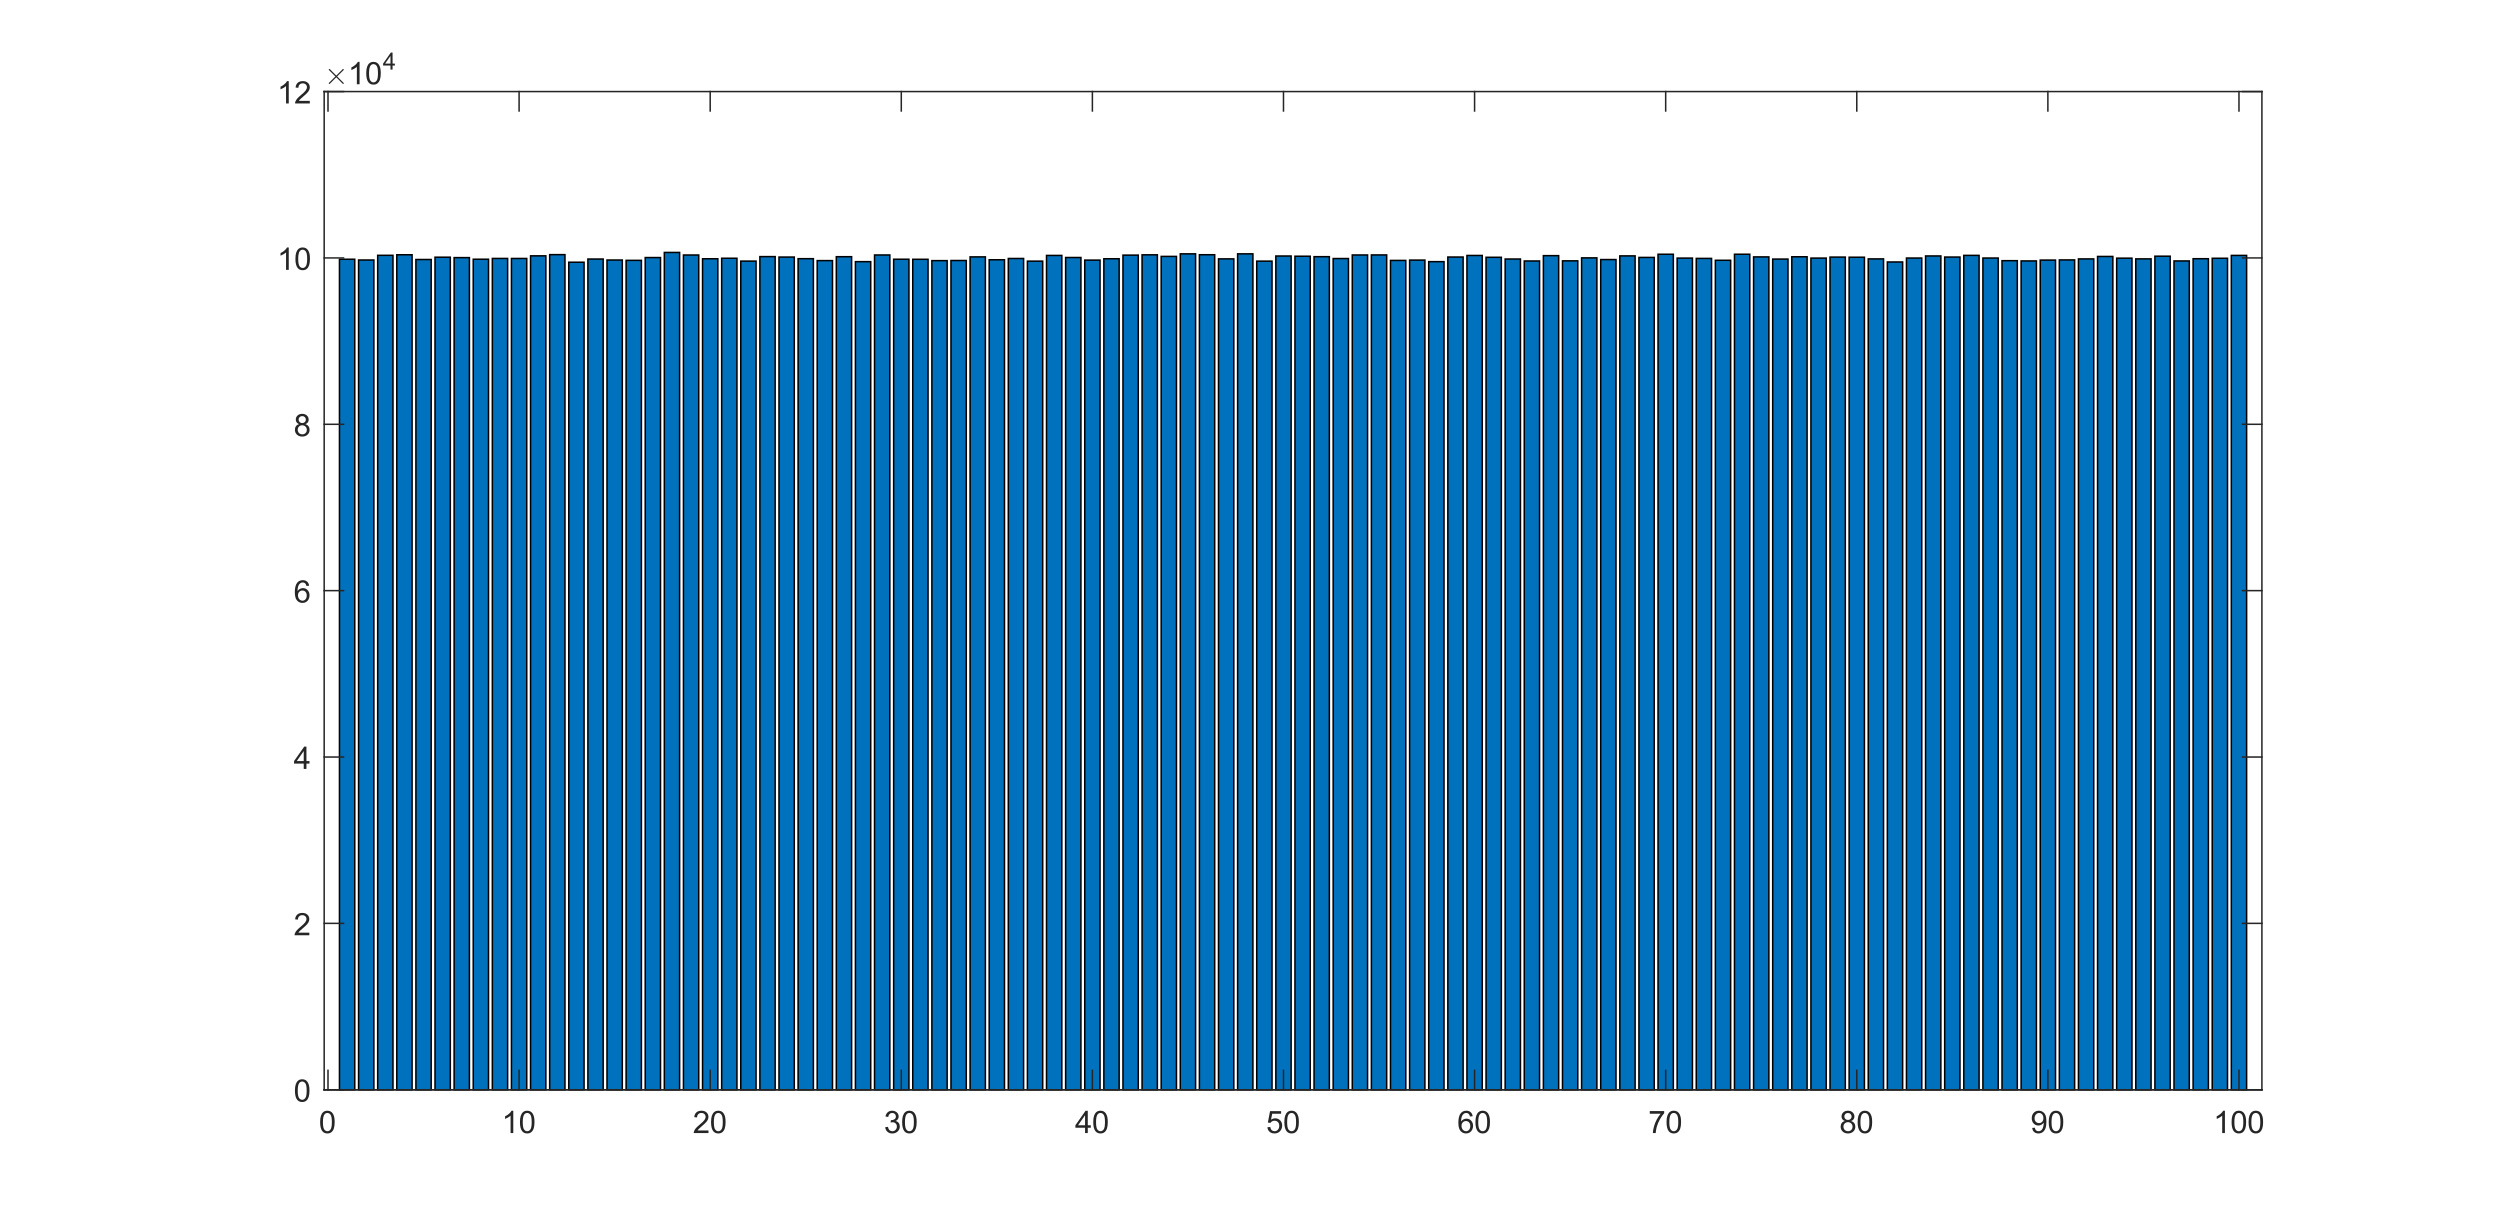 <?xml version="1.0"?>
<!DOCTYPE svg PUBLIC '-//W3C//DTD SVG 1.0//EN'
          'http://www.w3.org/TR/2001/REC-SVG-20010904/DTD/svg10.dtd'>
<svg xmlns:xlink="http://www.w3.org/1999/xlink" style="fill-opacity:1; color-rendering:auto; color-interpolation:auto; text-rendering:auto; stroke:black; stroke-linecap:square; stroke-miterlimit:10; shape-rendering:auto; stroke-opacity:1; fill:black; stroke-dasharray:none; font-weight:normal; stroke-width:1; font-family:'Dialog'; font-style:normal; stroke-linejoin:miter; font-size:12px; stroke-dashoffset:0; image-rendering:auto;" width="1365" height="668" xmlns="http://www.w3.org/2000/svg"
><rect width="100%" height="100%" fill="#808080" stroke="none"/><!--Generated by the Batik Graphics2D SVG Generator--><defs id="genericDefs"
  /><g
  ><defs id="defs1"
    ><clipPath clipPathUnits="userSpaceOnUse" id="clipPath1"
      ><path d="M0 0 L1365 0 L1365 668 L0 668 L0 0 Z"
      /></clipPath
    ></defs
    ><g style="fill:white; stroke:white;"
    ><rect x="0" y="0" width="1365" style="clip-path:url(#clipPath1); stroke:none;" height="668"
    /></g
    ><g style="fill:white; text-rendering:optimizeSpeed; color-rendering:optimizeSpeed; image-rendering:optimizeSpeed; shape-rendering:crispEdges; stroke:white; color-interpolation:sRGB;"
    ><rect x="0" width="1365" height="668" y="0" style="stroke:none;"
      /><path style="stroke:none;" d="M177 595 L1235 595 L1235 50 L177 50 Z"
    /></g
    ><g style="stroke-linecap:butt; fill:rgb(38,38,38); text-rendering:geometricPrecision; image-rendering:optimizeQuality; color-rendering:optimizeQuality; stroke-linejoin:round; stroke:rgb(38,38,38); color-interpolation:linearRGB; stroke-width:0.833;"
    ><line y2="595" style="fill:none;" x1="177" x2="1235" y1="595"
    /></g
    ><g style="fill:rgb(0,114,189); text-rendering:optimizeSpeed; color-rendering:optimizeSpeed; image-rendering:optimizeSpeed; shape-rendering:crispEdges; stroke:rgb(0,114,189); color-interpolation:sRGB;"
    ><path style="stroke:none;" d="M193.694 595 L193.694 141.546 L185.347 141.546 L185.347 595 ZM204.128 595 L204.128 141.96 L195.781 141.96 L195.781 595 ZM214.562 595 L214.562 139.403 L206.215 139.403 L206.215 595 ZM224.996 595 L224.996 139.103 L216.649 139.103 L216.649 595 ZM235.43 595 L235.43 141.687 L227.083 141.687 L227.083 595 ZM245.864 595 L245.864 140.434 L237.517 140.434 L237.517 595 ZM256.298 595 L256.298 140.656 L247.951 140.656 L247.951 595 ZM266.732 595 L266.732 141.537 L258.385 141.537 L258.385 595 ZM277.166 595 L277.166 141.11 L268.818 141.11 L268.818 595 ZM287.6 595 L287.6 141.124 L279.252 141.124 L279.252 595 ZM298.034 595 L298.034 139.689 L289.686 139.689 L289.686 595 ZM308.467 595 L308.467 139.03 L300.12 139.03 L300.12 595 ZM318.901 595 L318.901 143.177 L310.554 143.177 L310.554 595 ZM329.335 595 L329.335 141.433 L320.988 141.433 L320.988 595 ZM339.769 595 L339.769 141.969 L331.422 141.969 L331.422 595 ZM350.203 595 L350.203 142.15 L341.856 142.15 L341.856 595 ZM360.637 595 L360.637 140.624 L352.29 140.624 L352.29 595 ZM371.071 595 L371.071 137.836 L362.724 137.836 L362.724 595 ZM381.505 595 L381.505 139.235 L373.158 139.235 L373.158 595 ZM391.939 595 L391.939 141.287 L383.592 141.287 L383.592 595 ZM402.373 595 L402.373 141.006 L394.026 141.006 L394.026 595 ZM412.807 595 L412.807 142.564 L404.46 142.564 L404.46 595 ZM423.241 595 L423.241 140.107 L414.894 140.107 L414.894 595 ZM433.675 595 L433.675 140.357 L425.327 140.357 L425.327 595 ZM444.108 595 L444.108 141.242 L435.761 141.242 L435.761 595 ZM454.542 595 L454.542 142.291 L446.195 142.291 L446.195 595 ZM464.976 595 L464.976 140.157 L456.629 140.157 L456.629 595 ZM475.41 595 L475.41 142.863 L467.063 142.863 L467.063 595 ZM485.844 595 L485.844 139.216 L477.497 139.216 L477.497 595 ZM496.278 595 L496.278 141.542 L487.931 141.542 L487.931 595 ZM506.712 595 L506.712 141.574 L498.365 141.574 L498.365 595 ZM517.146 595 L517.146 142.305 L508.799 142.305 L508.799 595 ZM527.58 595 L527.58 142.232 L519.233 142.232 L519.233 595 ZM538.014 595 L538.014 140.256 L529.667 140.256 L529.667 595 ZM548.448 595 L548.448 141.833 L540.101 141.833 L540.101 595 ZM558.882 595 L558.882 141.133 L550.534 141.133 L550.534 595 ZM569.316 595 L569.316 142.586 L560.968 142.586 L560.968 595 ZM579.75 595 L579.75 139.466 L571.402 139.466 L571.402 595 ZM590.183 595 L590.183 140.597 L581.836 140.597 L581.836 595 ZM600.617 595 L600.617 142.019 L592.27 142.019 L592.27 595 ZM611.051 595 L611.051 141.278 L602.704 141.278 L602.704 595 ZM621.485 595 L621.485 139.298 L613.138 139.298 L613.138 595 ZM631.919 595 L631.919 139.13 L623.572 139.13 L623.572 595 ZM642.353 595 L642.353 139.998 L634.006 139.998 L634.006 595 ZM652.787 595 L652.787 138.594 L644.44 138.594 L644.44 595 ZM663.221 595 L663.221 139.08 L654.874 139.08 L654.874 595 ZM673.655 595 L673.655 141.342 L665.308 141.342 L665.308 595 ZM684.089 595 L684.089 138.599 L675.742 138.599 L675.742 595 ZM694.523 595 L694.523 142.582 L686.176 142.582 L686.176 595 ZM704.957 595 L704.957 139.78 L696.609 139.78 L696.609 595 ZM715.391 595 L715.391 139.902 L707.043 139.902 L707.043 595 ZM725.824 595 L725.824 140.148 L717.477 140.148 L717.477 595 ZM736.258 595 L736.258 141.165 L727.911 141.165 L727.911 595 ZM746.692 595 L746.692 139.212 L738.345 139.212 L738.345 595 ZM757.126 595 L757.126 139.189 L748.779 139.189 L748.779 595 ZM767.56 595 L767.56 142.191 L759.213 142.191 L759.213 595 ZM777.994 595 L777.994 142.014 L769.647 142.014 L769.647 595 ZM788.428 595 L788.428 142.863 L780.081 142.863 L780.081 595 ZM798.862 595 L798.862 140.338 L790.515 140.338 L790.515 595 ZM809.296 595 L809.296 139.484 L800.949 139.484 L800.949 595 ZM819.73 595 L819.73 140.484 L811.383 140.484 L811.383 595 ZM830.164 595 L830.164 141.424 L821.817 141.424 L821.817 595 ZM840.598 595 L840.598 142.496 L832.25 142.496 L832.25 595 ZM851.032 595 L851.032 139.584 L842.684 139.584 L842.684 595 ZM861.466 595 L861.466 142.418 L853.118 142.418 L853.118 595 ZM871.899 595 L871.899 140.792 L863.552 140.792 L863.552 595 ZM882.333 595 L882.333 141.714 L873.986 141.714 L873.986 595 ZM892.767 595 L892.767 139.712 L884.42 139.712 L884.42 595 ZM903.201 595 L903.201 140.556 L894.854 140.556 L894.854 595 ZM913.635 595 L913.635 138.821 L905.288 138.821 L905.288 595 ZM924.069 595 L924.069 140.924 L915.722 140.924 L915.722 595 ZM934.503 595 L934.503 141.092 L926.156 141.092 L926.156 595 ZM944.937 595 L944.937 142.114 L936.59 142.114 L936.59 595 ZM955.371 595 L955.371 138.817 L947.024 138.817 L947.024 595 ZM965.805 595 L965.805 140.266 L957.458 140.266 L957.458 595 ZM976.239 595 L976.239 141.456 L967.891 141.456 L967.891 595 ZM986.673 595 L986.673 140.193 L978.325 140.193 L978.325 595 ZM997.106 595 L997.106 140.92 L988.759 140.92 L988.759 595 ZM1007.54 595 L1007.54 140.375 L999.193 140.375 L999.193 595 ZM1017.974 595 L1017.974 140.447 L1009.627 140.447 L1009.627 595 ZM1028.408 595 L1028.408 141.356 L1020.061 141.356 L1020.061 595 ZM1038.842 595 L1038.842 143.041 L1030.495 143.041 L1030.495 595 ZM1049.276 595 L1049.276 140.892 L1040.929 140.892 L1040.929 595 ZM1059.71 595 L1059.71 139.748 L1051.363 139.748 L1051.363 595 ZM1070.144 595 L1070.144 140.352 L1061.797 140.352 L1061.797 595 ZM1080.578 595 L1080.578 139.435 L1072.231 139.435 L1072.231 595 ZM1091.012 595 L1091.012 140.888 L1082.665 140.888 L1082.665 595 ZM1101.446 595 L1101.446 142.332 L1093.099 142.332 L1093.099 595 ZM1111.88 595 L1111.88 142.468 L1103.533 142.468 L1103.533 595 ZM1122.314 595 L1122.314 142.005 L1113.966 142.005 L1113.966 595 ZM1132.748 595 L1132.748 141.91 L1124.4 141.91 L1124.4 595 ZM1143.181 595 L1143.181 141.365 L1134.834 141.365 L1134.834 595 ZM1153.615 595 L1153.615 140.025 L1145.268 140.025 L1145.268 595 ZM1164.049 595 L1164.049 140.96 L1155.702 140.96 L1155.702 595 ZM1174.483 595 L1174.483 141.342 L1166.136 141.342 L1166.136 595 ZM1184.917 595 L1184.917 139.88 L1176.57 139.88 L1176.57 595 ZM1195.351 595 L1195.351 142.477 L1187.004 142.477 L1187.004 595 ZM1205.785 595 L1205.785 141.256 L1197.438 141.256 L1197.438 595 ZM1216.219 595 L1216.219 141.019 L1207.872 141.019 L1207.872 595 ZM1226.653 595 L1226.653 139.453 L1218.306 139.453 L1218.306 595 Z"
    /></g
    ><g style="text-rendering:geometricPrecision; stroke-width:0.833; color-interpolation:linearRGB; color-rendering:optimizeQuality; stroke-linecap:butt; image-rendering:optimizeQuality;"
    ><path d="M185.347 595 L185.347 141.546 L193.694 141.546 L193.694 595 Z" style="fill:none; fill-rule:evenodd;"
      /><path d="M195.781 595 L195.781 141.96 L204.128 141.96 L204.128 595 Z" style="fill:none; fill-rule:evenodd;"
      /><path d="M206.215 595 L206.215 139.403 L214.562 139.403 L214.562 595 Z" style="fill:none; fill-rule:evenodd;"
      /><path d="M216.649 595 L216.649 139.103 L224.996 139.103 L224.996 595 Z" style="fill:none; fill-rule:evenodd;"
      /><path d="M227.083 595 L227.083 141.687 L235.43 141.687 L235.43 595 Z" style="fill:none; fill-rule:evenodd;"
      /><path d="M237.517 595 L237.517 140.434 L245.864 140.434 L245.864 595 Z" style="fill:none; fill-rule:evenodd;"
      /><path d="M247.951 595 L247.951 140.656 L256.298 140.656 L256.298 595 Z" style="fill:none; fill-rule:evenodd;"
      /><path d="M258.385 595 L258.385 141.537 L266.732 141.537 L266.732 595 Z" style="fill:none; fill-rule:evenodd;"
      /><path d="M268.818 595 L268.818 141.11 L277.166 141.11 L277.166 595 Z" style="fill:none; fill-rule:evenodd;"
      /><path d="M279.252 595 L279.252 141.124 L287.6 141.124 L287.6 595 Z" style="fill:none; fill-rule:evenodd;"
      /><path d="M289.686 595 L289.686 139.689 L298.034 139.689 L298.034 595 Z" style="fill:none; fill-rule:evenodd;"
      /><path d="M300.12 595 L300.12 139.03 L308.467 139.03 L308.467 595 Z" style="fill:none; fill-rule:evenodd;"
      /><path d="M310.554 595 L310.554 143.177 L318.901 143.177 L318.901 595 Z" style="fill:none; fill-rule:evenodd;"
      /><path d="M320.988 595 L320.988 141.433 L329.335 141.433 L329.335 595 Z" style="fill:none; fill-rule:evenodd;"
      /><path d="M331.422 595 L331.422 141.969 L339.769 141.969 L339.769 595 Z" style="fill:none; fill-rule:evenodd;"
      /><path d="M341.856 595 L341.856 142.15 L350.203 142.15 L350.203 595 Z" style="fill:none; fill-rule:evenodd;"
      /><path d="M352.29 595 L352.29 140.624 L360.637 140.624 L360.637 595 Z" style="fill:none; fill-rule:evenodd;"
      /><path d="M362.724 595 L362.724 137.836 L371.071 137.836 L371.071 595 Z" style="fill:none; fill-rule:evenodd;"
      /><path d="M373.158 595 L373.158 139.235 L381.505 139.235 L381.505 595 Z" style="fill:none; fill-rule:evenodd;"
      /><path d="M383.592 595 L383.592 141.287 L391.939 141.287 L391.939 595 Z" style="fill:none; fill-rule:evenodd;"
      /><path d="M394.026 595 L394.026 141.006 L402.373 141.006 L402.373 595 Z" style="fill:none; fill-rule:evenodd;"
      /><path d="M404.46 595 L404.46 142.564 L412.807 142.564 L412.807 595 Z" style="fill:none; fill-rule:evenodd;"
      /><path d="M414.894 595 L414.894 140.107 L423.241 140.107 L423.241 595 Z" style="fill:none; fill-rule:evenodd;"
      /><path d="M425.327 595 L425.327 140.357 L433.675 140.357 L433.675 595 Z" style="fill:none; fill-rule:evenodd;"
      /><path d="M435.761 595 L435.761 141.242 L444.108 141.242 L444.108 595 Z" style="fill:none; fill-rule:evenodd;"
      /><path d="M446.195 595 L446.195 142.291 L454.542 142.291 L454.542 595 Z" style="fill:none; fill-rule:evenodd;"
      /><path d="M456.629 595 L456.629 140.157 L464.976 140.157 L464.976 595 Z" style="fill:none; fill-rule:evenodd;"
      /><path d="M467.063 595 L467.063 142.863 L475.41 142.863 L475.41 595 Z" style="fill:none; fill-rule:evenodd;"
      /><path d="M477.497 595 L477.497 139.216 L485.844 139.216 L485.844 595 Z" style="fill:none; fill-rule:evenodd;"
      /><path d="M487.931 595 L487.931 141.542 L496.278 141.542 L496.278 595 Z" style="fill:none; fill-rule:evenodd;"
      /><path d="M498.365 595 L498.365 141.574 L506.712 141.574 L506.712 595 Z" style="fill:none; fill-rule:evenodd;"
      /><path d="M508.799 595 L508.799 142.305 L517.146 142.305 L517.146 595 Z" style="fill:none; fill-rule:evenodd;"
      /><path d="M519.233 595 L519.233 142.232 L527.58 142.232 L527.58 595 Z" style="fill:none; fill-rule:evenodd;"
      /><path d="M529.667 595 L529.667 140.256 L538.014 140.256 L538.014 595 Z" style="fill:none; fill-rule:evenodd;"
      /><path d="M540.101 595 L540.101 141.833 L548.448 141.833 L548.448 595 Z" style="fill:none; fill-rule:evenodd;"
      /><path d="M550.534 595 L550.534 141.133 L558.882 141.133 L558.882 595 Z" style="fill:none; fill-rule:evenodd;"
      /><path d="M560.968 595 L560.968 142.586 L569.316 142.586 L569.316 595 Z" style="fill:none; fill-rule:evenodd;"
      /><path d="M571.402 595 L571.402 139.466 L579.75 139.466 L579.75 595 Z" style="fill:none; fill-rule:evenodd;"
      /><path d="M581.836 595 L581.836 140.597 L590.183 140.597 L590.183 595 Z" style="fill:none; fill-rule:evenodd;"
      /><path d="M592.27 595 L592.27 142.019 L600.617 142.019 L600.617 595 Z" style="fill:none; fill-rule:evenodd;"
      /><path d="M602.704 595 L602.704 141.278 L611.051 141.278 L611.051 595 Z" style="fill:none; fill-rule:evenodd;"
      /><path d="M613.138 595 L613.138 139.298 L621.485 139.298 L621.485 595 Z" style="fill:none; fill-rule:evenodd;"
      /><path d="M623.572 595 L623.572 139.13 L631.919 139.13 L631.919 595 Z" style="fill:none; fill-rule:evenodd;"
      /><path d="M634.006 595 L634.006 139.998 L642.353 139.998 L642.353 595 Z" style="fill:none; fill-rule:evenodd;"
      /><path d="M644.44 595 L644.44 138.594 L652.787 138.594 L652.787 595 Z" style="fill:none; fill-rule:evenodd;"
      /><path d="M654.874 595 L654.874 139.08 L663.221 139.08 L663.221 595 Z" style="fill:none; fill-rule:evenodd;"
      /><path d="M665.308 595 L665.308 141.342 L673.655 141.342 L673.655 595 Z" style="fill:none; fill-rule:evenodd;"
      /><path d="M675.742 595 L675.742 138.599 L684.089 138.599 L684.089 595 Z" style="fill:none; fill-rule:evenodd;"
      /><path d="M686.176 595 L686.176 142.582 L694.523 142.582 L694.523 595 Z" style="fill:none; fill-rule:evenodd;"
      /><path d="M696.609 595 L696.609 139.78 L704.957 139.78 L704.957 595 Z" style="fill:none; fill-rule:evenodd;"
      /><path d="M707.043 595 L707.043 139.902 L715.391 139.902 L715.391 595 Z" style="fill:none; fill-rule:evenodd;"
      /><path d="M717.477 595 L717.477 140.148 L725.824 140.148 L725.824 595 Z" style="fill:none; fill-rule:evenodd;"
      /><path d="M727.911 595 L727.911 141.165 L736.258 141.165 L736.258 595 Z" style="fill:none; fill-rule:evenodd;"
      /><path d="M738.345 595 L738.345 139.212 L746.692 139.212 L746.692 595 Z" style="fill:none; fill-rule:evenodd;"
      /><path d="M748.779 595 L748.779 139.189 L757.126 139.189 L757.126 595 Z" style="fill:none; fill-rule:evenodd;"
      /><path d="M759.213 595 L759.213 142.191 L767.56 142.191 L767.56 595 Z" style="fill:none; fill-rule:evenodd;"
      /><path d="M769.647 595 L769.647 142.014 L777.994 142.014 L777.994 595 Z" style="fill:none; fill-rule:evenodd;"
      /><path d="M780.081 595 L780.081 142.863 L788.428 142.863 L788.428 595 Z" style="fill:none; fill-rule:evenodd;"
      /><path d="M790.515 595 L790.515 140.338 L798.862 140.338 L798.862 595 Z" style="fill:none; fill-rule:evenodd;"
      /><path d="M800.949 595 L800.949 139.484 L809.296 139.484 L809.296 595 Z" style="fill:none; fill-rule:evenodd;"
      /><path d="M811.383 595 L811.383 140.484 L819.73 140.484 L819.73 595 Z" style="fill:none; fill-rule:evenodd;"
      /><path d="M821.817 595 L821.817 141.424 L830.164 141.424 L830.164 595 Z" style="fill:none; fill-rule:evenodd;"
      /><path d="M832.25 595 L832.25 142.496 L840.598 142.496 L840.598 595 Z" style="fill:none; fill-rule:evenodd;"
      /><path d="M842.684 595 L842.684 139.584 L851.032 139.584 L851.032 595 Z" style="fill:none; fill-rule:evenodd;"
      /><path d="M853.118 595 L853.118 142.418 L861.466 142.418 L861.466 595 Z" style="fill:none; fill-rule:evenodd;"
      /><path d="M863.552 595 L863.552 140.792 L871.899 140.792 L871.899 595 Z" style="fill:none; fill-rule:evenodd;"
      /><path d="M873.986 595 L873.986 141.714 L882.333 141.714 L882.333 595 Z" style="fill:none; fill-rule:evenodd;"
      /><path d="M884.42 595 L884.42 139.712 L892.767 139.712 L892.767 595 Z" style="fill:none; fill-rule:evenodd;"
      /><path d="M894.854 595 L894.854 140.556 L903.201 140.556 L903.201 595 Z" style="fill:none; fill-rule:evenodd;"
      /><path d="M905.288 595 L905.288 138.821 L913.635 138.821 L913.635 595 Z" style="fill:none; fill-rule:evenodd;"
      /><path d="M915.722 595 L915.722 140.924 L924.069 140.924 L924.069 595 Z" style="fill:none; fill-rule:evenodd;"
      /><path d="M926.156 595 L926.156 141.092 L934.503 141.092 L934.503 595 Z" style="fill:none; fill-rule:evenodd;"
      /><path d="M936.59 595 L936.59 142.114 L944.937 142.114 L944.937 595 Z" style="fill:none; fill-rule:evenodd;"
      /><path d="M947.024 595 L947.024 138.817 L955.371 138.817 L955.371 595 Z" style="fill:none; fill-rule:evenodd;"
      /><path d="M957.458 595 L957.458 140.266 L965.805 140.266 L965.805 595 Z" style="fill:none; fill-rule:evenodd;"
      /><path d="M967.891 595 L967.891 141.456 L976.239 141.456 L976.239 595 Z" style="fill:none; fill-rule:evenodd;"
      /><path d="M978.325 595 L978.325 140.193 L986.673 140.193 L986.673 595 Z" style="fill:none; fill-rule:evenodd;"
      /><path d="M988.759 595 L988.759 140.92 L997.106 140.92 L997.106 595 Z" style="fill:none; fill-rule:evenodd;"
      /><path d="M999.193 595 L999.193 140.375 L1007.54 140.375 L1007.54 595 Z" style="fill:none; fill-rule:evenodd;"
      /><path d="M1009.627 595 L1009.627 140.447 L1017.974 140.447 L1017.974 595 Z" style="fill:none; fill-rule:evenodd;"
      /><path d="M1020.061 595 L1020.061 141.356 L1028.408 141.356 L1028.408 595 Z" style="fill:none; fill-rule:evenodd;"
      /><path d="M1030.495 595 L1030.495 143.041 L1038.842 143.041 L1038.842 595 Z" style="fill:none; fill-rule:evenodd;"
      /><path d="M1040.929 595 L1040.929 140.892 L1049.276 140.892 L1049.276 595 Z" style="fill:none; fill-rule:evenodd;"
      /><path d="M1051.363 595 L1051.363 139.748 L1059.71 139.748 L1059.71 595 Z" style="fill:none; fill-rule:evenodd;"
      /><path d="M1061.797 595 L1061.797 140.352 L1070.144 140.352 L1070.144 595 Z" style="fill:none; fill-rule:evenodd;"
      /><path d="M1072.231 595 L1072.231 139.435 L1080.578 139.435 L1080.578 595 Z" style="fill:none; fill-rule:evenodd;"
      /><path d="M1082.665 595 L1082.665 140.888 L1091.012 140.888 L1091.012 595 Z" style="fill:none; fill-rule:evenodd;"
      /><path d="M1093.099 595 L1093.099 142.332 L1101.446 142.332 L1101.446 595 Z" style="fill:none; fill-rule:evenodd;"
      /><path d="M1103.533 595 L1103.533 142.468 L1111.88 142.468 L1111.88 595 Z" style="fill:none; fill-rule:evenodd;"
      /><path d="M1113.966 595 L1113.966 142.005 L1122.314 142.005 L1122.314 595 Z" style="fill:none; fill-rule:evenodd;"
      /><path d="M1124.4 595 L1124.4 141.91 L1132.748 141.91 L1132.748 595 Z" style="fill:none; fill-rule:evenodd;"
      /><path d="M1134.834 595 L1134.834 141.365 L1143.181 141.365 L1143.181 595 Z" style="fill:none; fill-rule:evenodd;"
      /><path d="M1145.268 595 L1145.268 140.025 L1153.615 140.025 L1153.615 595 Z" style="fill:none; fill-rule:evenodd;"
      /><path d="M1155.702 595 L1155.702 140.96 L1164.049 140.96 L1164.049 595 Z" style="fill:none; fill-rule:evenodd;"
      /><path d="M1166.136 595 L1166.136 141.342 L1174.483 141.342 L1174.483 595 Z" style="fill:none; fill-rule:evenodd;"
      /><path d="M1176.57 595 L1176.57 139.88 L1184.917 139.88 L1184.917 595 Z" style="fill:none; fill-rule:evenodd;"
      /><path d="M1187.004 595 L1187.004 142.477 L1195.351 142.477 L1195.351 595 Z" style="fill:none; fill-rule:evenodd;"
      /><path d="M1197.438 595 L1197.438 141.256 L1205.785 141.256 L1205.785 595 Z" style="fill:none; fill-rule:evenodd;"
      /><path d="M1207.872 595 L1207.872 141.019 L1216.219 141.019 L1216.219 595 Z" style="fill:none; fill-rule:evenodd;"
      /><path d="M1218.306 595 L1218.306 139.453 L1226.653 139.453 L1226.653 595 Z" style="fill:none; fill-rule:evenodd;"
    /></g
    ><g style="fill:rgb(38,38,38); text-rendering:geometricPrecision; image-rendering:optimizeQuality; color-rendering:optimizeQuality; stroke-linejoin:round; stroke:rgb(38,38,38); color-interpolation:linearRGB; stroke-width:0.833;"
    ><line y2="595" style="fill:none;" x1="177" x2="1235" y1="595"
      /><line y2="50" style="fill:none;" x1="177" x2="1235" y1="50"
      /><line y2="584.42" style="fill:none;" x1="179.087" x2="179.087" y1="595"
      /><line y2="584.42" style="fill:none;" x1="283.426" x2="283.426" y1="595"
      /><line y2="584.42" style="fill:none;" x1="387.765" x2="387.765" y1="595"
      /><line y2="584.42" style="fill:none;" x1="492.104" x2="492.104" y1="595"
      /><line y2="584.42" style="fill:none;" x1="596.444" x2="596.444" y1="595"
      /><line y2="584.42" style="fill:none;" x1="700.783" x2="700.783" y1="595"
      /><line y2="584.42" style="fill:none;" x1="805.122" x2="805.122" y1="595"
      /><line y2="584.42" style="fill:none;" x1="909.462" x2="909.462" y1="595"
      /><line y2="584.42" style="fill:none;" x1="1013.801" x2="1013.801" y1="595"
      /><line y2="584.42" style="fill:none;" x1="1118.14" x2="1118.14" y1="595"
      /><line y2="584.42" style="fill:none;" x1="1222.479" x2="1222.479" y1="595"
      /><line y2="60.58" style="fill:none;" x1="179.087" x2="179.087" y1="50"
      /><line y2="60.58" style="fill:none;" x1="283.426" x2="283.426" y1="50"
      /><line y2="60.58" style="fill:none;" x1="387.765" x2="387.765" y1="50"
      /><line y2="60.58" style="fill:none;" x1="492.104" x2="492.104" y1="50"
      /><line y2="60.58" style="fill:none;" x1="596.444" x2="596.444" y1="50"
      /><line y2="60.58" style="fill:none;" x1="700.783" x2="700.783" y1="50"
      /><line y2="60.58" style="fill:none;" x1="805.122" x2="805.122" y1="50"
      /><line y2="60.58" style="fill:none;" x1="909.462" x2="909.462" y1="50"
      /><line y2="60.58" style="fill:none;" x1="1013.801" x2="1013.801" y1="50"
      /><line y2="60.58" style="fill:none;" x1="1118.14" x2="1118.14" y1="50"
      /><line y2="60.58" style="fill:none;" x1="1222.479" x2="1222.479" y1="50"
    /></g
    ><g transform="translate(179.087,601.667)" style="font-size:16.667px; fill:rgb(38,38,38); text-rendering:geometricPrecision; color-rendering:optimizeQuality; image-rendering:optimizeQuality; stroke:rgb(38,38,38); color-interpolation:linearRGB;"
    ><path style="stroke:none;" d="M-4.297 11 Q-4.297 8.844 -3.852 7.523 Q-3.406 6.203 -2.531 5.492 Q-1.656 4.781 -0.328 4.781 Q0.656 4.781 1.391 5.172 Q2.125 5.562 2.609 6.312 Q3.094 7.062 3.367 8.125 Q3.641 9.188 3.641 11 Q3.641 13.141 3.203 14.453 Q2.766 15.766 1.891 16.484 Q1.016 17.203 -0.328 17.203 Q-2.094 17.203 -3.094 15.953 Q-4.297 14.422 -4.297 11 ZM-2.766 11 Q-2.766 14 -2.062 14.992 Q-1.359 15.984 -0.328 15.984 Q0.703 15.984 1.406 14.984 Q2.109 13.984 2.109 11 Q2.109 8 1.406 7.008 Q0.703 6.016 -0.344 6.016 Q-1.375 6.016 -1.984 6.891 Q-2.766 8 -2.766 11 Z"
    /></g
    ><g transform="translate(283.426,601.667)" style="font-size:16.667px; fill:rgb(38,38,38); text-rendering:geometricPrecision; color-rendering:optimizeQuality; image-rendering:optimizeQuality; stroke:rgb(38,38,38); color-interpolation:linearRGB;"
    ><path style="stroke:none;" d="M-3.172 17 L-4.656 17 L-4.656 7.484 Q-5.203 8 -6.078 8.508 Q-6.953 9.016 -7.656 9.281 L-7.656 7.828 Q-6.391 7.25 -5.453 6.406 Q-4.516 5.562 -4.125 4.781 L-3.172 4.781 L-3.172 17 ZM0.467 11 Q0.467 8.844 0.912 7.523 Q1.357 6.203 2.232 5.492 Q3.107 4.781 4.435 4.781 Q5.42 4.781 6.154 5.172 Q6.888 5.562 7.373 6.312 Q7.857 7.062 8.131 8.125 Q8.404 9.188 8.404 11 Q8.404 13.141 7.966 14.453 Q7.529 15.766 6.654 16.484 Q5.779 17.203 4.435 17.203 Q2.67 17.203 1.67 15.953 Q0.467 14.422 0.467 11 ZM1.998 11 Q1.998 14 2.701 14.992 Q3.404 15.984 4.435 15.984 Q5.466 15.984 6.17 14.984 Q6.873 13.984 6.873 11 Q6.873 8 6.17 7.008 Q5.466 6.016 4.42 6.016 Q3.388 6.016 2.779 6.891 Q1.998 8 1.998 11 Z"
    /></g
    ><g transform="translate(387.765,601.667)" style="font-size:16.667px; fill:rgb(38,38,38); text-rendering:geometricPrecision; color-rendering:optimizeQuality; image-rendering:optimizeQuality; stroke:rgb(38,38,38); color-interpolation:linearRGB;"
    ><path style="stroke:none;" d="M-0.938 15.562 L-0.938 17 L-8.984 17 Q-9 16.453 -8.812 15.969 Q-8.5 15.141 -7.828 14.344 Q-7.156 13.547 -5.875 12.5 Q-3.891 10.875 -3.195 9.922 Q-2.5 8.969 -2.5 8.125 Q-2.5 7.234 -3.133 6.625 Q-3.766 6.016 -4.781 6.016 Q-5.859 6.016 -6.508 6.664 Q-7.156 7.312 -7.172 8.453 L-8.703 8.297 Q-8.547 6.578 -7.516 5.68 Q-6.484 4.781 -4.75 4.781 Q-3 4.781 -1.977 5.75 Q-0.953 6.719 -0.953 8.156 Q-0.953 8.891 -1.258 9.594 Q-1.562 10.297 -2.25 11.078 Q-2.938 11.859 -4.547 13.219 Q-5.891 14.359 -6.273 14.758 Q-6.656 15.156 -6.906 15.562 L-0.938 15.562 ZM0.467 11 Q0.467 8.844 0.912 7.523 Q1.357 6.203 2.232 5.492 Q3.107 4.781 4.435 4.781 Q5.42 4.781 6.154 5.172 Q6.888 5.562 7.373 6.312 Q7.857 7.062 8.131 8.125 Q8.404 9.188 8.404 11 Q8.404 13.141 7.966 14.453 Q7.529 15.766 6.654 16.484 Q5.779 17.203 4.435 17.203 Q2.67 17.203 1.67 15.953 Q0.467 14.422 0.467 11 ZM1.998 11 Q1.998 14 2.701 14.992 Q3.404 15.984 4.435 15.984 Q5.466 15.984 6.17 14.984 Q6.873 13.984 6.873 11 Q6.873 8 6.17 7.008 Q5.466 6.016 4.42 6.016 Q3.388 6.016 2.779 6.891 Q1.998 8 1.998 11 Z"
    /></g
    ><g transform="translate(492.104,601.667)" style="font-size:16.667px; fill:rgb(38,38,38); text-rendering:geometricPrecision; color-rendering:optimizeQuality; image-rendering:optimizeQuality; stroke:rgb(38,38,38); color-interpolation:linearRGB;"
    ><path style="stroke:none;" d="M-8.781 13.781 L-7.297 13.594 Q-7.031 14.859 -6.414 15.422 Q-5.797 15.984 -4.906 15.984 Q-3.859 15.984 -3.133 15.25 Q-2.406 14.516 -2.406 13.438 Q-2.406 12.406 -3.078 11.742 Q-3.75 11.078 -4.781 11.078 Q-5.203 11.078 -5.844 11.234 L-5.672 9.922 Q-5.531 9.938 -5.438 9.938 Q-4.484 9.938 -3.719 9.445 Q-2.953 8.953 -2.953 7.906 Q-2.953 7.094 -3.508 6.555 Q-4.062 6.016 -4.938 6.016 Q-5.812 6.016 -6.391 6.562 Q-6.969 7.109 -7.141 8.203 L-8.641 7.938 Q-8.359 6.438 -7.391 5.609 Q-6.422 4.781 -4.969 4.781 Q-3.984 4.781 -3.141 5.211 Q-2.297 5.641 -1.859 6.375 Q-1.422 7.109 -1.422 7.938 Q-1.422 8.734 -1.844 9.383 Q-2.266 10.031 -3.094 10.406 Q-2.016 10.656 -1.414 11.445 Q-0.812 12.234 -0.812 13.406 Q-0.812 15 -1.977 16.109 Q-3.141 17.219 -4.922 17.219 Q-6.516 17.219 -7.578 16.266 Q-8.641 15.312 -8.781 13.781 ZM0.467 11 Q0.467 8.844 0.912 7.523 Q1.357 6.203 2.232 5.492 Q3.107 4.781 4.435 4.781 Q5.42 4.781 6.154 5.172 Q6.888 5.562 7.373 6.312 Q7.857 7.062 8.131 8.125 Q8.404 9.188 8.404 11 Q8.404 13.141 7.966 14.453 Q7.529 15.766 6.654 16.484 Q5.779 17.203 4.435 17.203 Q2.67 17.203 1.67 15.953 Q0.467 14.422 0.467 11 ZM1.998 11 Q1.998 14 2.701 14.992 Q3.404 15.984 4.435 15.984 Q5.466 15.984 6.17 14.984 Q6.873 13.984 6.873 11 Q6.873 8 6.17 7.008 Q5.466 6.016 4.42 6.016 Q3.388 6.016 2.779 6.891 Q1.998 8 1.998 11 Z"
    /></g
    ><g transform="translate(596.444,601.667)" style="font-size:16.667px; fill:rgb(38,38,38); text-rendering:geometricPrecision; color-rendering:optimizeQuality; image-rendering:optimizeQuality; stroke:rgb(38,38,38); color-interpolation:linearRGB;"
    ><path style="stroke:none;" d="M-4 17 L-4 14.094 L-9.281 14.094 L-9.281 12.719 L-3.734 4.828 L-2.516 4.828 L-2.516 12.719 L-0.859 12.719 L-0.859 14.094 L-2.516 14.094 L-2.516 17 L-4 17 ZM-4 12.719 L-4 7.234 L-7.812 12.719 L-4 12.719 ZM0.467 11 Q0.467 8.844 0.912 7.523 Q1.357 6.203 2.232 5.492 Q3.107 4.781 4.435 4.781 Q5.42 4.781 6.154 5.172 Q6.888 5.562 7.373 6.312 Q7.857 7.062 8.131 8.125 Q8.404 9.188 8.404 11 Q8.404 13.141 7.966 14.453 Q7.529 15.766 6.654 16.484 Q5.779 17.203 4.435 17.203 Q2.67 17.203 1.67 15.953 Q0.467 14.422 0.467 11 ZM1.998 11 Q1.998 14 2.701 14.992 Q3.404 15.984 4.435 15.984 Q5.466 15.984 6.17 14.984 Q6.873 13.984 6.873 11 Q6.873 8 6.17 7.008 Q5.466 6.016 4.42 6.016 Q3.388 6.016 2.779 6.891 Q1.998 8 1.998 11 Z"
    /></g
    ><g transform="translate(700.783,601.667)" style="font-size:16.667px; fill:rgb(38,38,38); text-rendering:geometricPrecision; color-rendering:optimizeQuality; image-rendering:optimizeQuality; stroke:rgb(38,38,38); color-interpolation:linearRGB;"
    ><path style="stroke:none;" d="M-8.797 13.812 L-7.219 13.672 Q-7.047 14.828 -6.414 15.406 Q-5.781 15.984 -4.891 15.984 Q-3.812 15.984 -3.062 15.172 Q-2.312 14.359 -2.312 13 Q-2.312 11.734 -3.031 10.992 Q-3.75 10.25 -4.906 10.25 Q-5.625 10.25 -6.211 10.578 Q-6.797 10.906 -7.125 11.438 L-8.531 11.25 L-7.344 5 L-1.297 5 L-1.297 6.422 L-6.156 6.422 L-6.812 9.688 Q-5.719 8.938 -4.516 8.938 Q-2.922 8.938 -1.82 10.039 Q-0.719 11.141 -0.719 12.875 Q-0.719 14.531 -1.688 15.734 Q-2.859 17.203 -4.891 17.203 Q-6.547 17.203 -7.594 16.273 Q-8.641 15.344 -8.797 13.812 ZM0.467 11 Q0.467 8.844 0.912 7.523 Q1.357 6.203 2.232 5.492 Q3.107 4.781 4.435 4.781 Q5.42 4.781 6.154 5.172 Q6.888 5.562 7.373 6.312 Q7.857 7.062 8.131 8.125 Q8.404 9.188 8.404 11 Q8.404 13.141 7.966 14.453 Q7.529 15.766 6.654 16.484 Q5.779 17.203 4.435 17.203 Q2.67 17.203 1.67 15.953 Q0.467 14.422 0.467 11 ZM1.998 11 Q1.998 14 2.701 14.992 Q3.404 15.984 4.435 15.984 Q5.466 15.984 6.17 14.984 Q6.873 13.984 6.873 11 Q6.873 8 6.17 7.008 Q5.466 6.016 4.42 6.016 Q3.388 6.016 2.779 6.891 Q1.998 8 1.998 11 Z"
    /></g
    ><g transform="translate(805.122,601.667)" style="font-size:16.667px; fill:rgb(38,38,38); text-rendering:geometricPrecision; color-rendering:optimizeQuality; image-rendering:optimizeQuality; stroke:rgb(38,38,38); color-interpolation:linearRGB;"
    ><path style="stroke:none;" d="M-1.047 7.812 L-2.531 7.922 Q-2.719 7.047 -3.094 6.656 Q-3.703 6.016 -4.578 6.016 Q-5.297 6.016 -5.844 6.406 Q-6.547 6.922 -6.953 7.906 Q-7.359 8.891 -7.375 10.719 Q-6.828 9.906 -6.055 9.508 Q-5.281 9.109 -4.422 9.109 Q-2.922 9.109 -1.875 10.211 Q-0.828 11.312 -0.828 13.047 Q-0.828 14.188 -1.32 15.172 Q-1.812 16.156 -2.68 16.68 Q-3.547 17.203 -4.641 17.203 Q-6.5 17.203 -7.68 15.828 Q-8.859 14.453 -8.859 11.312 Q-8.859 7.781 -7.562 6.172 Q-6.422 4.781 -4.5 4.781 Q-3.062 4.781 -2.141 5.586 Q-1.219 6.391 -1.047 7.812 ZM-7.141 13.062 Q-7.141 13.828 -6.812 14.531 Q-6.484 15.234 -5.898 15.609 Q-5.312 15.984 -4.656 15.984 Q-3.719 15.984 -3.039 15.219 Q-2.359 14.453 -2.359 13.141 Q-2.359 11.875 -3.031 11.148 Q-3.703 10.422 -4.719 10.422 Q-5.734 10.422 -6.438 11.148 Q-7.141 11.875 -7.141 13.062 ZM0.467 11 Q0.467 8.844 0.912 7.523 Q1.357 6.203 2.232 5.492 Q3.107 4.781 4.435 4.781 Q5.42 4.781 6.154 5.172 Q6.888 5.562 7.373 6.312 Q7.857 7.062 8.131 8.125 Q8.404 9.188 8.404 11 Q8.404 13.141 7.966 14.453 Q7.529 15.766 6.654 16.484 Q5.779 17.203 4.435 17.203 Q2.67 17.203 1.67 15.953 Q0.467 14.422 0.467 11 ZM1.998 11 Q1.998 14 2.701 14.992 Q3.404 15.984 4.435 15.984 Q5.466 15.984 6.17 14.984 Q6.873 13.984 6.873 11 Q6.873 8 6.17 7.008 Q5.466 6.016 4.42 6.016 Q3.388 6.016 2.779 6.891 Q1.998 8 1.998 11 Z"
    /></g
    ><g transform="translate(909.462,601.667)" style="font-size:16.667px; fill:rgb(38,38,38); text-rendering:geometricPrecision; color-rendering:optimizeQuality; image-rendering:optimizeQuality; stroke:rgb(38,38,38); color-interpolation:linearRGB;"
    ><path style="stroke:none;" d="M-8.688 6.422 L-8.688 4.984 L-0.812 4.984 L-0.812 6.156 Q-1.984 7.391 -3.125 9.438 Q-4.266 11.484 -4.891 13.656 Q-5.328 15.188 -5.453 17 L-7 17 Q-6.969 15.562 -6.43 13.531 Q-5.891 11.5 -4.883 9.609 Q-3.875 7.719 -2.734 6.422 L-8.688 6.422 ZM0.467 11 Q0.467 8.844 0.912 7.523 Q1.357 6.203 2.232 5.492 Q3.107 4.781 4.435 4.781 Q5.42 4.781 6.154 5.172 Q6.888 5.562 7.373 6.312 Q7.857 7.062 8.131 8.125 Q8.404 9.188 8.404 11 Q8.404 13.141 7.966 14.453 Q7.529 15.766 6.654 16.484 Q5.779 17.203 4.435 17.203 Q2.67 17.203 1.67 15.953 Q0.467 14.422 0.467 11 ZM1.998 11 Q1.998 14 2.701 14.992 Q3.404 15.984 4.435 15.984 Q5.466 15.984 6.17 14.984 Q6.873 13.984 6.873 11 Q6.873 8 6.17 7.008 Q5.466 6.016 4.42 6.016 Q3.388 6.016 2.779 6.891 Q1.998 8 1.998 11 Z"
    /></g
    ><g transform="translate(1013.801,601.667)" style="font-size:16.667px; fill:rgb(38,38,38); text-rendering:geometricPrecision; color-rendering:optimizeQuality; image-rendering:optimizeQuality; stroke:rgb(38,38,38); color-interpolation:linearRGB;"
    ><path style="stroke:none;" d="M-6.5 10.406 Q-7.422 10.062 -7.875 9.43 Q-8.328 8.797 -8.328 7.922 Q-8.328 6.594 -7.367 5.688 Q-6.406 4.781 -4.828 4.781 Q-3.234 4.781 -2.266 5.703 Q-1.297 6.625 -1.297 7.953 Q-1.297 8.812 -1.734 9.438 Q-2.172 10.062 -3.078 10.406 Q-1.969 10.766 -1.383 11.578 Q-0.797 12.391 -0.797 13.516 Q-0.797 15.078 -1.898 16.141 Q-3 17.203 -4.797 17.203 Q-6.609 17.203 -7.711 16.141 Q-8.812 15.078 -8.812 13.484 Q-8.812 12.297 -8.211 11.492 Q-7.609 10.688 -6.5 10.406 ZM-6.797 7.875 Q-6.797 8.734 -6.242 9.281 Q-5.688 9.828 -4.797 9.828 Q-3.938 9.828 -3.383 9.281 Q-2.828 8.734 -2.828 7.953 Q-2.828 7.125 -3.398 6.57 Q-3.969 6.016 -4.812 6.016 Q-5.672 6.016 -6.234 6.562 Q-6.797 7.109 -6.797 7.875 ZM-7.281 13.484 Q-7.281 14.125 -6.977 14.727 Q-6.672 15.328 -6.07 15.656 Q-5.469 15.984 -4.781 15.984 Q-3.719 15.984 -3.016 15.289 Q-2.312 14.594 -2.312 13.531 Q-2.312 12.453 -3.031 11.75 Q-3.75 11.047 -4.828 11.047 Q-5.891 11.047 -6.586 11.742 Q-7.281 12.438 -7.281 13.484 ZM0.467 11 Q0.467 8.844 0.912 7.523 Q1.357 6.203 2.232 5.492 Q3.107 4.781 4.435 4.781 Q5.42 4.781 6.154 5.172 Q6.888 5.562 7.373 6.312 Q7.857 7.062 8.131 8.125 Q8.404 9.188 8.404 11 Q8.404 13.141 7.966 14.453 Q7.529 15.766 6.654 16.484 Q5.779 17.203 4.435 17.203 Q2.67 17.203 1.67 15.953 Q0.467 14.422 0.467 11 ZM1.998 11 Q1.998 14 2.701 14.992 Q3.404 15.984 4.435 15.984 Q5.466 15.984 6.17 14.984 Q6.873 13.984 6.873 11 Q6.873 8 6.17 7.008 Q5.466 6.016 4.42 6.016 Q3.388 6.016 2.779 6.891 Q1.998 8 1.998 11 Z"
    /></g
    ><g transform="translate(1118.14,601.667)" style="font-size:16.667px; fill:rgb(38,38,38); text-rendering:geometricPrecision; color-rendering:optimizeQuality; image-rendering:optimizeQuality; stroke:rgb(38,38,38); color-interpolation:linearRGB;"
    ><path style="stroke:none;" d="M-8.562 14.188 L-7.141 14.047 Q-6.953 15.062 -6.438 15.523 Q-5.922 15.984 -5.109 15.984 Q-4.422 15.984 -3.906 15.664 Q-3.391 15.344 -3.055 14.82 Q-2.719 14.297 -2.5 13.398 Q-2.281 12.5 -2.281 11.578 Q-2.281 11.469 -2.281 11.266 Q-2.734 11.984 -3.508 12.43 Q-4.281 12.875 -5.188 12.875 Q-6.703 12.875 -7.75 11.781 Q-8.797 10.688 -8.797 8.891 Q-8.797 7.031 -7.703 5.906 Q-6.609 4.781 -4.969 4.781 Q-3.781 4.781 -2.797 5.422 Q-1.812 6.062 -1.305 7.242 Q-0.797 8.422 -0.797 10.672 Q-0.797 13 -1.305 14.383 Q-1.812 15.766 -2.812 16.484 Q-3.812 17.203 -5.156 17.203 Q-6.578 17.203 -7.484 16.414 Q-8.391 15.625 -8.562 14.188 ZM-2.453 8.812 Q-2.453 7.531 -3.141 6.773 Q-3.828 6.016 -4.781 6.016 Q-5.781 6.016 -6.523 6.828 Q-7.266 7.641 -7.266 8.938 Q-7.266 10.109 -6.562 10.828 Q-5.859 11.547 -4.828 11.547 Q-3.781 11.547 -3.117 10.828 Q-2.453 10.109 -2.453 8.812 ZM0.467 11 Q0.467 8.844 0.912 7.523 Q1.357 6.203 2.232 5.492 Q3.107 4.781 4.435 4.781 Q5.42 4.781 6.154 5.172 Q6.888 5.562 7.373 6.312 Q7.857 7.062 8.131 8.125 Q8.404 9.188 8.404 11 Q8.404 13.141 7.966 14.453 Q7.529 15.766 6.654 16.484 Q5.779 17.203 4.435 17.203 Q2.67 17.203 1.67 15.953 Q0.467 14.422 0.467 11 ZM1.998 11 Q1.998 14 2.701 14.992 Q3.404 15.984 4.435 15.984 Q5.466 15.984 6.17 14.984 Q6.873 13.984 6.873 11 Q6.873 8 6.17 7.008 Q5.466 6.016 4.42 6.016 Q3.388 6.016 2.779 6.891 Q1.998 8 1.998 11 Z"
    /></g
    ><g transform="translate(1222.479,601.667)" style="font-size:16.667px; fill:rgb(38,38,38); text-rendering:geometricPrecision; color-rendering:optimizeQuality; image-rendering:optimizeQuality; stroke:rgb(38,38,38); color-interpolation:linearRGB;"
    ><path style="stroke:none;" d="M-7.672 17 L-9.156 17 L-9.156 7.484 Q-9.703 8 -10.578 8.508 Q-11.453 9.016 -12.156 9.281 L-12.156 7.828 Q-10.891 7.25 -9.953 6.406 Q-9.016 5.562 -8.625 4.781 L-7.672 4.781 L-7.672 17 ZM-4.034 11 Q-4.034 8.844 -3.588 7.523 Q-3.143 6.203 -2.268 5.492 Q-1.393 4.781 -0.065 4.781 Q0.92 4.781 1.654 5.172 Q2.388 5.562 2.873 6.312 Q3.357 7.062 3.631 8.125 Q3.904 9.188 3.904 11 Q3.904 13.141 3.466 14.453 Q3.029 15.766 2.154 16.484 Q1.279 17.203 -0.065 17.203 Q-1.83 17.203 -2.83 15.953 Q-4.034 14.422 -4.034 11 ZM-2.502 11 Q-2.502 14 -1.799 14.992 Q-1.096 15.984 -0.065 15.984 Q0.967 15.984 1.67 14.984 Q2.373 13.984 2.373 11 Q2.373 8 1.67 7.008 Q0.967 6.016 -0.08 6.016 Q-1.112 6.016 -1.721 6.891 Q-2.502 8 -2.502 11 ZM5.23 11 Q5.23 8.844 5.675 7.523 Q6.121 6.203 6.996 5.492 Q7.871 4.781 9.199 4.781 Q10.183 4.781 10.917 5.172 Q11.652 5.562 12.136 6.312 Q12.621 7.062 12.894 8.125 Q13.167 9.188 13.167 11 Q13.167 13.141 12.73 14.453 Q12.292 15.766 11.417 16.484 Q10.542 17.203 9.199 17.203 Q7.433 17.203 6.433 15.953 Q5.23 14.422 5.23 11 ZM6.761 11 Q6.761 14 7.464 14.992 Q8.167 15.984 9.199 15.984 Q10.23 15.984 10.933 14.984 Q11.636 13.984 11.636 11 Q11.636 8 10.933 7.008 Q10.23 6.016 9.183 6.016 Q8.152 6.016 7.542 6.891 Q6.761 8 6.761 11 Z"
    /></g
    ><g style="fill:rgb(38,38,38); text-rendering:geometricPrecision; image-rendering:optimizeQuality; color-rendering:optimizeQuality; stroke-linejoin:round; stroke:rgb(38,38,38); color-interpolation:linearRGB; stroke-width:0.833;"
    ><line y2="50" style="fill:none;" x1="177" x2="177" y1="595"
      /><line y2="50" style="fill:none;" x1="1235" x2="1235" y1="595"
      /><line y2="595" style="fill:none;" x1="177" x2="187.58" y1="595"
      /><line y2="504.167" style="fill:none;" x1="177" x2="187.58" y1="504.167"
      /><line y2="413.333" style="fill:none;" x1="177" x2="187.58" y1="413.333"
      /><line y2="322.5" style="fill:none;" x1="177" x2="187.58" y1="322.5"
      /><line y2="231.667" style="fill:none;" x1="177" x2="187.58" y1="231.667"
      /><line y2="140.833" style="fill:none;" x1="177" x2="187.58" y1="140.833"
      /><line y2="50" style="fill:none;" x1="177" x2="187.58" y1="50"
      /><line y2="595" style="fill:none;" x1="1235" x2="1224.42" y1="595"
      /><line y2="504.167" style="fill:none;" x1="1235" x2="1224.42" y1="504.167"
      /><line y2="413.333" style="fill:none;" x1="1235" x2="1224.42" y1="413.333"
      /><line y2="322.5" style="fill:none;" x1="1235" x2="1224.42" y1="322.5"
      /><line y2="231.667" style="fill:none;" x1="1235" x2="1224.42" y1="231.667"
      /><line y2="140.833" style="fill:none;" x1="1235" x2="1224.42" y1="140.833"
      /><line y2="50" style="fill:none;" x1="1235" x2="1224.42" y1="50"
    /></g
    ><g transform="translate(170.333,595)" style="font-size:16.667px; fill:rgb(38,38,38); text-rendering:geometricPrecision; color-rendering:optimizeQuality; image-rendering:optimizeQuality; stroke:rgb(38,38,38); color-interpolation:linearRGB;"
    ><path style="stroke:none;" d="M-9.297 0.5 Q-9.297 -1.656 -8.852 -2.977 Q-8.406 -4.297 -7.531 -5.008 Q-6.656 -5.719 -5.328 -5.719 Q-4.344 -5.719 -3.609 -5.328 Q-2.875 -4.938 -2.391 -4.188 Q-1.906 -3.438 -1.633 -2.375 Q-1.359 -1.312 -1.359 0.5 Q-1.359 2.641 -1.797 3.953 Q-2.234 5.266 -3.109 5.984 Q-3.984 6.703 -5.328 6.703 Q-7.094 6.703 -8.094 5.453 Q-9.297 3.922 -9.297 0.5 ZM-7.766 0.5 Q-7.766 3.5 -7.062 4.492 Q-6.359 5.484 -5.328 5.484 Q-4.297 5.484 -3.594 4.484 Q-2.891 3.484 -2.891 0.5 Q-2.891 -2.5 -3.594 -3.492 Q-4.297 -4.484 -5.344 -4.484 Q-6.375 -4.484 -6.984 -3.609 Q-7.766 -2.5 -7.766 0.5 Z"
    /></g
    ><g transform="translate(170.333,504.167)" style="font-size:16.667px; fill:rgb(38,38,38); text-rendering:geometricPrecision; color-rendering:optimizeQuality; image-rendering:optimizeQuality; stroke:rgb(38,38,38); color-interpolation:linearRGB;"
    ><path style="stroke:none;" d="M-1.438 5.062 L-1.438 6.5 L-9.484 6.5 Q-9.5 5.953 -9.312 5.469 Q-9 4.641 -8.328 3.844 Q-7.656 3.047 -6.375 2 Q-4.391 0.375 -3.695 -0.578 Q-3 -1.531 -3 -2.375 Q-3 -3.266 -3.633 -3.875 Q-4.266 -4.484 -5.281 -4.484 Q-6.359 -4.484 -7.008 -3.836 Q-7.656 -3.188 -7.672 -2.047 L-9.203 -2.203 Q-9.047 -3.922 -8.016 -4.82 Q-6.984 -5.719 -5.25 -5.719 Q-3.5 -5.719 -2.477 -4.75 Q-1.453 -3.781 -1.453 -2.344 Q-1.453 -1.609 -1.758 -0.906 Q-2.062 -0.203 -2.75 0.578 Q-3.438 1.359 -5.047 2.719 Q-6.391 3.859 -6.773 4.258 Q-7.156 4.656 -7.406 5.062 L-1.438 5.062 Z"
    /></g
    ><g transform="translate(170.333,413.333)" style="font-size:16.667px; fill:rgb(38,38,38); text-rendering:geometricPrecision; color-rendering:optimizeQuality; image-rendering:optimizeQuality; stroke:rgb(38,38,38); color-interpolation:linearRGB;"
    ><path style="stroke:none;" d="M-4.5 6.5 L-4.5 3.594 L-9.781 3.594 L-9.781 2.219 L-4.234 -5.672 L-3.016 -5.672 L-3.016 2.219 L-1.359 2.219 L-1.359 3.594 L-3.016 3.594 L-3.016 6.5 L-4.5 6.5 ZM-4.5 2.219 L-4.5 -3.266 L-8.312 2.219 L-4.5 2.219 Z"
    /></g
    ><g transform="translate(170.333,322.5)" style="font-size:16.667px; fill:rgb(38,38,38); text-rendering:geometricPrecision; color-rendering:optimizeQuality; image-rendering:optimizeQuality; stroke:rgb(38,38,38); color-interpolation:linearRGB;"
    ><path style="stroke:none;" d="M-1.547 -2.688 L-3.031 -2.578 Q-3.219 -3.453 -3.594 -3.844 Q-4.203 -4.484 -5.078 -4.484 Q-5.797 -4.484 -6.344 -4.094 Q-7.047 -3.578 -7.453 -2.594 Q-7.859 -1.609 -7.875 0.219 Q-7.328 -0.594 -6.555 -0.992 Q-5.781 -1.391 -4.922 -1.391 Q-3.422 -1.391 -2.375 -0.289 Q-1.328 0.812 -1.328 2.547 Q-1.328 3.688 -1.82 4.672 Q-2.312 5.656 -3.18 6.18 Q-4.047 6.703 -5.141 6.703 Q-7 6.703 -8.18 5.328 Q-9.359 3.953 -9.359 0.812 Q-9.359 -2.719 -8.062 -4.328 Q-6.922 -5.719 -5 -5.719 Q-3.562 -5.719 -2.641 -4.914 Q-1.719 -4.109 -1.547 -2.688 ZM-7.641 2.562 Q-7.641 3.328 -7.312 4.031 Q-6.984 4.734 -6.398 5.109 Q-5.812 5.484 -5.156 5.484 Q-4.219 5.484 -3.539 4.719 Q-2.859 3.953 -2.859 2.641 Q-2.859 1.375 -3.531 0.648 Q-4.203 -0.078 -5.219 -0.078 Q-6.234 -0.078 -6.938 0.648 Q-7.641 1.375 -7.641 2.562 Z"
    /></g
    ><g transform="translate(170.333,231.667)" style="font-size:16.667px; fill:rgb(38,38,38); text-rendering:geometricPrecision; color-rendering:optimizeQuality; image-rendering:optimizeQuality; stroke:rgb(38,38,38); color-interpolation:linearRGB;"
    ><path style="stroke:none;" d="M-7 -0.094 Q-7.922 -0.438 -8.375 -1.07 Q-8.828 -1.703 -8.828 -2.578 Q-8.828 -3.906 -7.867 -4.812 Q-6.906 -5.719 -5.328 -5.719 Q-3.734 -5.719 -2.766 -4.797 Q-1.797 -3.875 -1.797 -2.547 Q-1.797 -1.688 -2.234 -1.062 Q-2.672 -0.438 -3.578 -0.094 Q-2.469 0.266 -1.883 1.078 Q-1.297 1.891 -1.297 3.016 Q-1.297 4.578 -2.398 5.641 Q-3.5 6.703 -5.297 6.703 Q-7.109 6.703 -8.211 5.641 Q-9.312 4.578 -9.312 2.984 Q-9.312 1.797 -8.711 0.992 Q-8.109 0.188 -7 -0.094 ZM-7.297 -2.625 Q-7.297 -1.766 -6.742 -1.219 Q-6.188 -0.672 -5.297 -0.672 Q-4.438 -0.672 -3.883 -1.219 Q-3.328 -1.766 -3.328 -2.547 Q-3.328 -3.375 -3.898 -3.93 Q-4.469 -4.484 -5.312 -4.484 Q-6.172 -4.484 -6.734 -3.938 Q-7.297 -3.391 -7.297 -2.625 ZM-7.781 2.984 Q-7.781 3.625 -7.477 4.227 Q-7.172 4.828 -6.57 5.156 Q-5.969 5.484 -5.281 5.484 Q-4.219 5.484 -3.516 4.789 Q-2.812 4.094 -2.812 3.031 Q-2.812 1.953 -3.531 1.25 Q-4.25 0.547 -5.328 0.547 Q-6.391 0.547 -7.086 1.242 Q-7.781 1.938 -7.781 2.984 Z"
    /></g
    ><g transform="translate(170.333,140.833)" style="font-size:16.667px; fill:rgb(38,38,38); text-rendering:geometricPrecision; color-rendering:optimizeQuality; image-rendering:optimizeQuality; stroke:rgb(38,38,38); color-interpolation:linearRGB;"
    ><path style="stroke:none;" d="M-12.672 6.5 L-14.156 6.5 L-14.156 -3.016 Q-14.703 -2.5 -15.578 -1.992 Q-16.453 -1.484 -17.156 -1.219 L-17.156 -2.672 Q-15.891 -3.25 -14.953 -4.094 Q-14.016 -4.938 -13.625 -5.719 L-12.672 -5.719 L-12.672 6.5 ZM-9.034 0.5 Q-9.034 -1.656 -8.588 -2.977 Q-8.143 -4.297 -7.268 -5.008 Q-6.393 -5.719 -5.065 -5.719 Q-4.08 -5.719 -3.346 -5.328 Q-2.612 -4.938 -2.127 -4.188 Q-1.643 -3.438 -1.369 -2.375 Q-1.096 -1.312 -1.096 0.5 Q-1.096 2.641 -1.534 3.953 Q-1.971 5.266 -2.846 5.984 Q-3.721 6.703 -5.065 6.703 Q-6.83 6.703 -7.83 5.453 Q-9.034 3.922 -9.034 0.5 ZM-7.502 0.5 Q-7.502 3.5 -6.799 4.492 Q-6.096 5.484 -5.065 5.484 Q-4.034 5.484 -3.33 4.484 Q-2.627 3.484 -2.627 0.5 Q-2.627 -2.5 -3.33 -3.492 Q-4.034 -4.484 -5.08 -4.484 Q-6.112 -4.484 -6.721 -3.609 Q-7.502 -2.5 -7.502 0.5 Z"
    /></g
    ><g transform="translate(170.333,50)" style="font-size:16.667px; fill:rgb(38,38,38); text-rendering:geometricPrecision; color-rendering:optimizeQuality; image-rendering:optimizeQuality; stroke:rgb(38,38,38); color-interpolation:linearRGB;"
    ><path style="stroke:none;" d="M-12.672 6.5 L-14.156 6.5 L-14.156 -3.016 Q-14.703 -2.5 -15.578 -1.992 Q-16.453 -1.484 -17.156 -1.219 L-17.156 -2.672 Q-15.891 -3.25 -14.953 -4.094 Q-14.016 -4.938 -13.625 -5.719 L-12.672 -5.719 L-12.672 6.5 ZM-1.174 5.062 L-1.174 6.5 L-9.221 6.5 Q-9.237 5.953 -9.049 5.469 Q-8.737 4.641 -8.065 3.844 Q-7.393 3.047 -6.112 2 Q-4.127 0.375 -3.432 -0.578 Q-2.737 -1.531 -2.737 -2.375 Q-2.737 -3.266 -3.369 -3.875 Q-4.002 -4.484 -5.018 -4.484 Q-6.096 -4.484 -6.744 -3.836 Q-7.393 -3.188 -7.409 -2.047 L-8.94 -2.203 Q-8.784 -3.922 -7.752 -4.82 Q-6.721 -5.719 -4.987 -5.719 Q-3.237 -5.719 -2.213 -4.75 Q-1.19 -3.781 -1.19 -2.344 Q-1.19 -1.609 -1.494 -0.906 Q-1.799 -0.203 -2.487 0.578 Q-3.174 1.359 -4.784 2.719 Q-6.127 3.859 -6.51 4.258 Q-6.893 4.656 -7.143 5.062 L-1.174 5.062 Z"
    /></g
    ><g transform="translate(177,46)" style="font-size:16.667px; fill:rgb(38,38,38); text-rendering:geometricPrecision; image-rendering:optimizeQuality; color-rendering:optimizeQuality; font-family:'mwb_cmsy10'; stroke:rgb(38,38,38); color-interpolation:linearRGB;"
    ><path style="stroke:none;" d="M2.5 -0.484 Q2.5 -0.625 2.578 -0.734 L6.125 -4.25 L2.578 -7.781 Q2.5 -7.875 2.5 -8.016 Q2.5 -8.141 2.602 -8.242 Q2.703 -8.344 2.844 -8.344 Q2.953 -8.344 3.094 -8.25 L6.609 -4.719 L10.125 -8.25 Q10.266 -8.344 10.375 -8.344 Q10.516 -8.344 10.609 -8.25 Q10.703 -8.156 10.703 -8.016 Q10.703 -7.875 10.625 -7.781 L7.094 -4.25 L10.625 -0.734 Q10.703 -0.625 10.703 -0.484 Q10.703 -0.344 10.609 -0.25 Q10.516 -0.156 10.375 -0.156 Q10.25 -0.156 10.125 -0.281 L6.609 -3.781 L3.094 -0.281 Q2.969 -0.156 2.844 -0.156 Q2.703 -0.156 2.602 -0.258 Q2.5 -0.359 2.5 -0.484 Z"
    /></g
    ><g transform="translate(190,46)" style="font-size:16.667px; fill:rgb(38,38,38); text-rendering:geometricPrecision; color-rendering:optimizeQuality; image-rendering:optimizeQuality; stroke:rgb(38,38,38); color-interpolation:linearRGB;"
    ><path style="stroke:none;" d="M6.328 0 L4.844 0 L4.844 -9.516 Q4.297 -9 3.422 -8.492 Q2.547 -7.984 1.844 -7.719 L1.844 -9.172 Q3.109 -9.75 4.047 -10.594 Q4.984 -11.438 5.375 -12.219 L6.328 -12.219 L6.328 0 ZM9.966 -6 Q9.966 -8.156 10.412 -9.477 Q10.857 -10.797 11.732 -11.508 Q12.607 -12.219 13.935 -12.219 Q14.92 -12.219 15.654 -11.828 Q16.388 -11.438 16.873 -10.688 Q17.357 -9.938 17.631 -8.875 Q17.904 -7.812 17.904 -6 Q17.904 -3.859 17.466 -2.547 Q17.029 -1.234 16.154 -0.516 Q15.279 0.203 13.935 0.203 Q12.17 0.203 11.17 -1.047 Q9.966 -2.578 9.966 -6 ZM11.498 -6 Q11.498 -3 12.201 -2.008 Q12.904 -1.016 13.935 -1.016 Q14.966 -1.016 15.67 -2.016 Q16.373 -3.016 16.373 -6 Q16.373 -9 15.67 -9.992 Q14.966 -10.984 13.92 -10.984 Q12.888 -10.984 12.279 -10.109 Q11.498 -9 11.498 -6 Z"
    /></g
    ><g transform="translate(209,38)" style="font-size:13.333px; fill:rgb(38,38,38); text-rendering:geometricPrecision; color-rendering:optimizeQuality; image-rendering:optimizeQuality; stroke:rgb(38,38,38); color-interpolation:linearRGB;"
    ><path style="stroke:none;" d="M4.203 0 L4.203 -2.234 L0.172 -2.234 L0.172 -3.281 L4.406 -9.312 L5.344 -9.312 L5.344 -3.281 L6.609 -3.281 L6.609 -2.234 L5.344 -2.234 L5.344 0 L4.203 0 ZM4.203 -3.281 L4.203 -7.469 L1.281 -3.281 L4.203 -3.281 Z"
    /></g
  ></g
></svg
>
